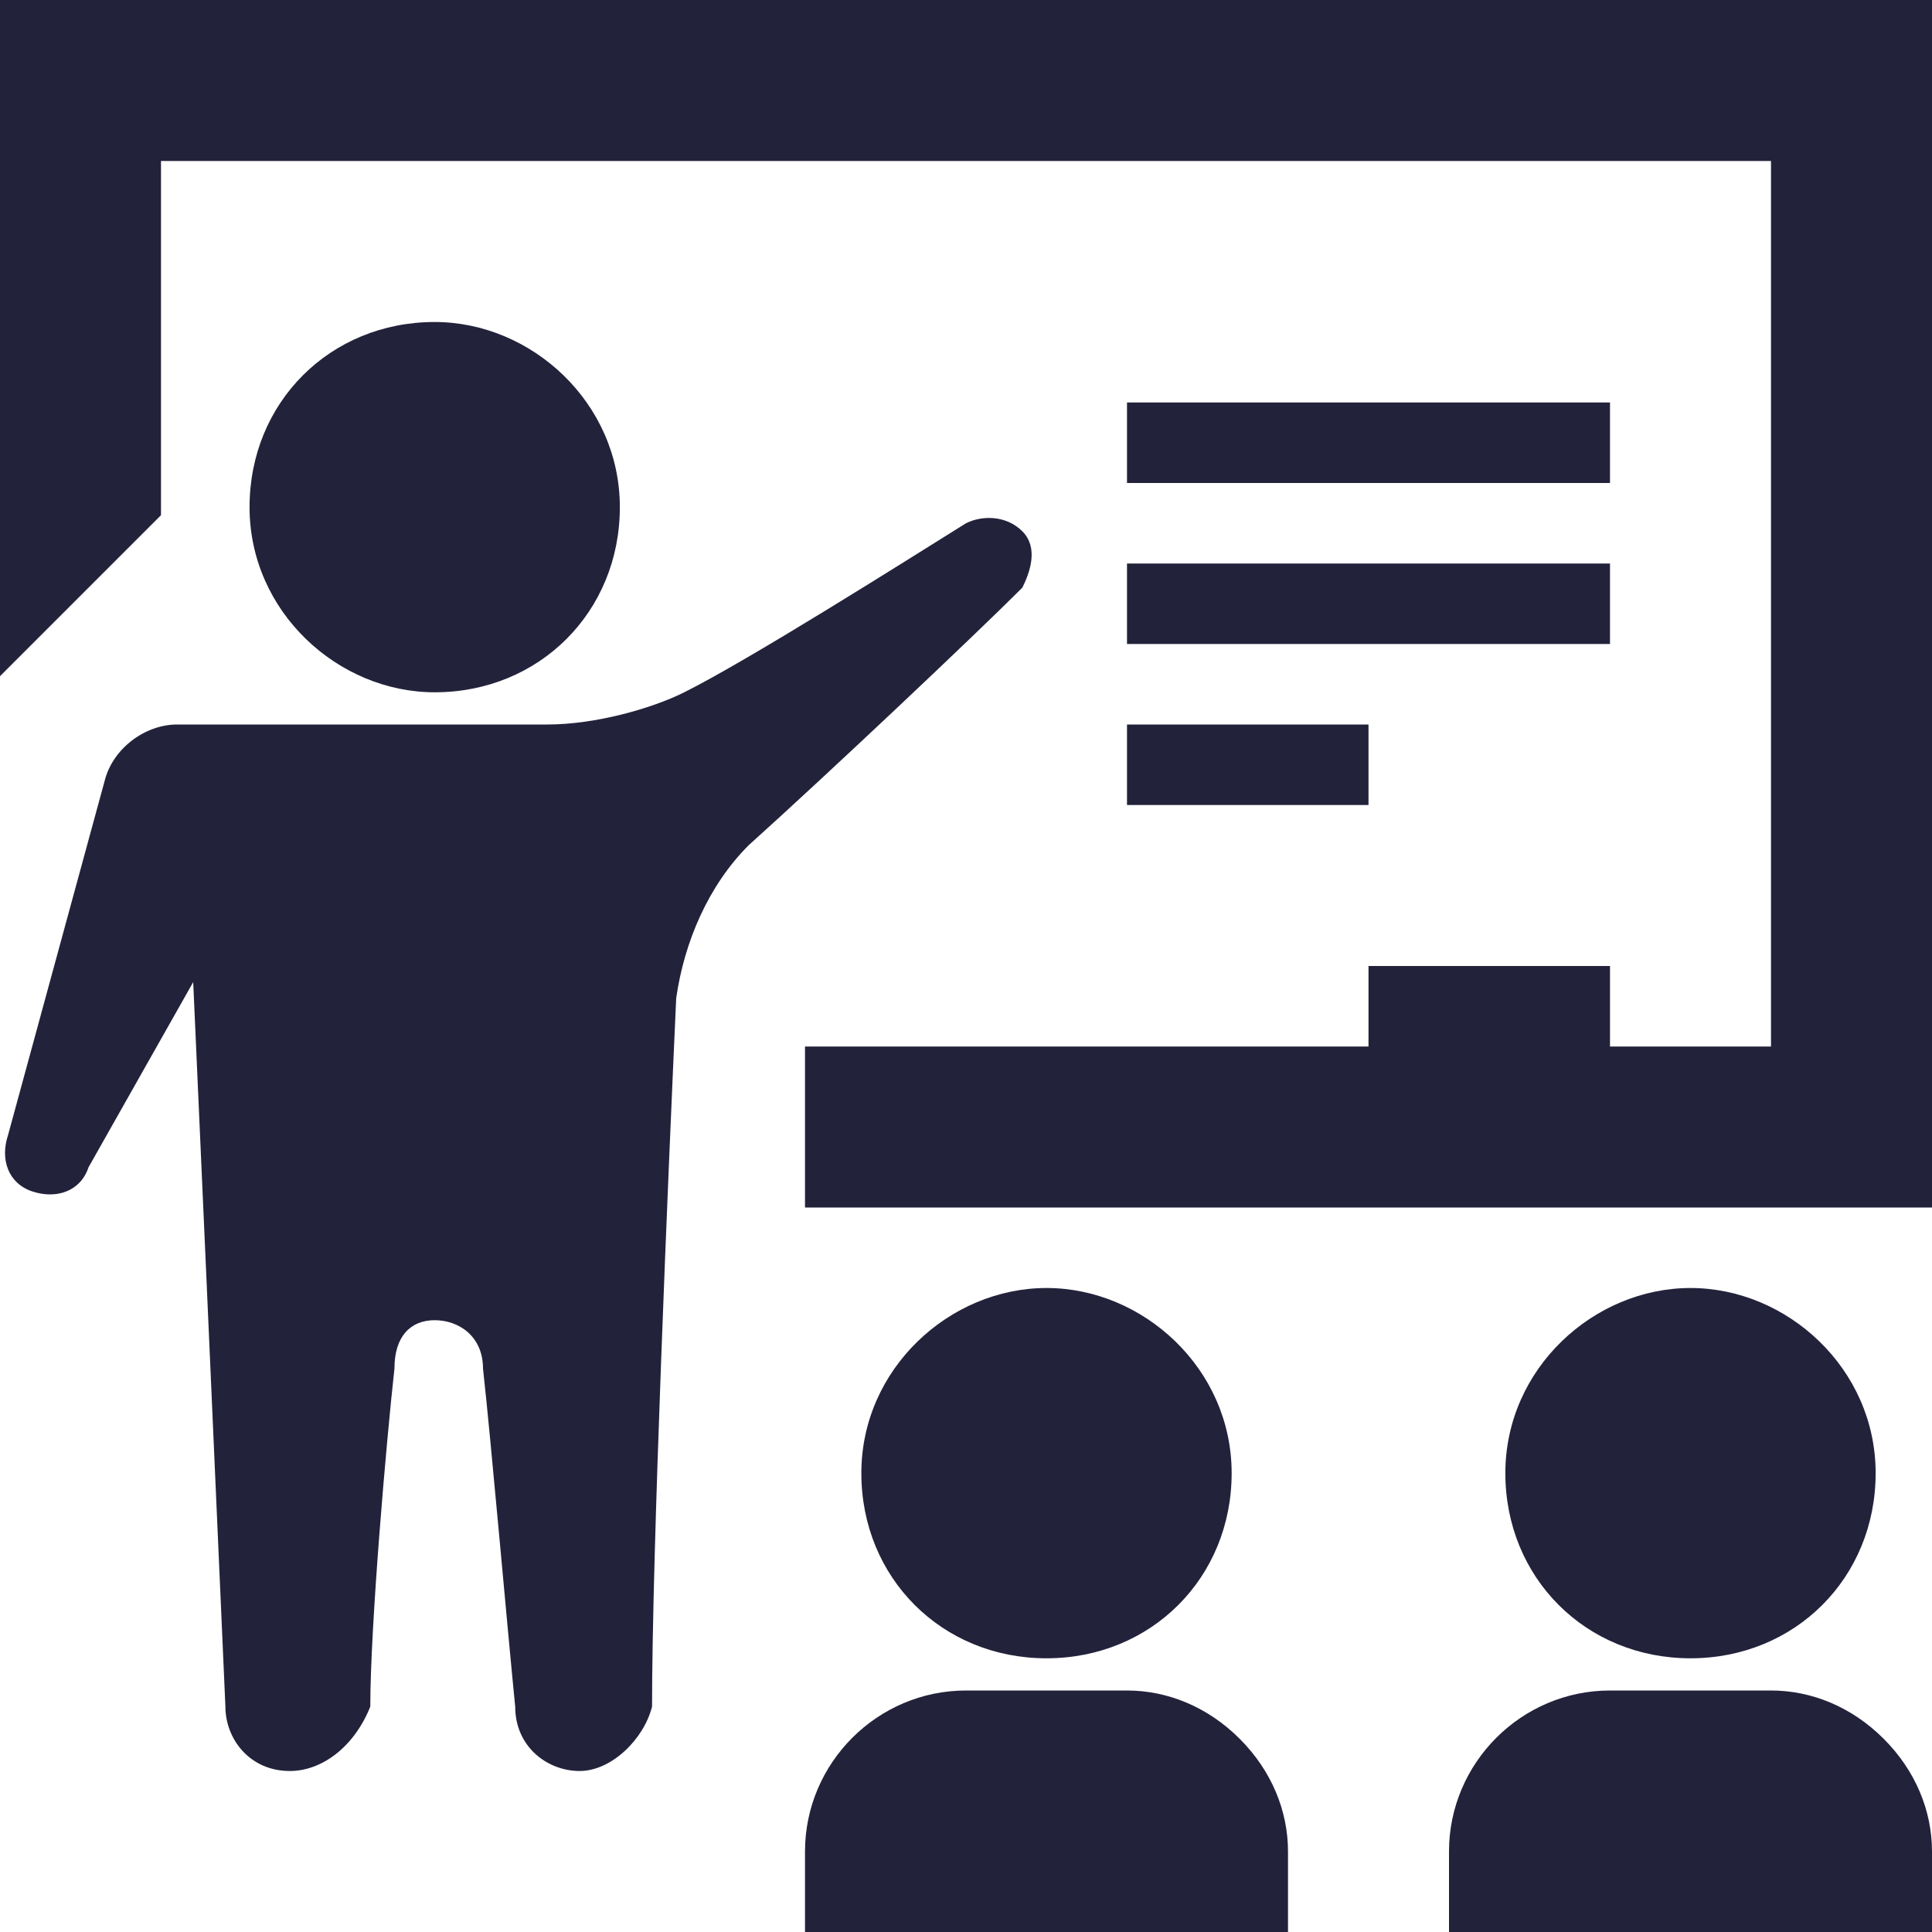 <?xml version="1.0" encoding="utf-8"?>
<!-- Generator: Adobe Illustrator 23.0.1, SVG Export Plug-In . SVG Version: 6.00 Build 0)  -->
<svg version="1.1" id="Layer_1" xmlns="http://www.w3.org/2000/svg" xmlns:xlink="http://www.w3.org/1999/xlink" x="0px" y="0px"
	 viewBox="0 0 24 24" style="enable-background:new 0 0 24 24;" xml:space="preserve">
<style type="text/css">
	.st0{fill-rule:evenodd;clip-rule:evenodd;fill:#23223B;}
</style>
<path class="st0" d="M10,23c0-1.1,0.9-2,2-2h2c0.5,0,1,0.2,1.4,0.6S16,22.5,16,23v1h-6V23z M18,23c0-1.1,0.9-2,2-2h2
	c0.5,0,1,0.2,1.4,0.6S24,22.5,24,23v1h-6V23z M6.8,9c0.6,0,1.3-0.2,1.7-0.4c0.8-0.4,2.7-1.6,3.5-2.1c0.2-0.1,0.5-0.1,0.7,0.1l0,0
	c0.2,0.2,0.1,0.5,0,0.7c-0.6,0.6-2.4,2.3-3.4,3.2c-0.5,0.5-0.8,1.2-0.9,1.9c-0.1,2.2-0.3,6.9-0.3,8.8C8,21.6,7.6,22,7.2,22h0
	c-0.4,0-0.8-0.3-0.8-0.8c-0.1-1-0.3-3.3-0.4-4.2c0-0.4-0.3-0.6-0.6-0.6c-0.3,0-0.5,0.2-0.5,0.6c-0.1,0.9-0.3,3.2-0.3,4.2
	C4.4,21.7,4,22,3.6,22h0c-0.5,0-0.8-0.4-0.8-0.8c-0.1-2.3-0.4-9-0.4-9l-1.3,2.3c-0.1,0.3-0.4,0.4-0.7,0.3h0
	c-0.3-0.1-0.4-0.4-0.3-0.7l1.2-4.4C1.4,9.3,1.8,9,2.2,9C2.2,9,6.8,9,6.8,9z M13,16c1.2,0,2.3,1,2.3,2.3s-1,2.3-2.3,2.3
	s-2.3-1-2.3-2.3S11.8,16,13,16z M21,16c1.2,0,2.3,1,2.3,2.3s-1,2.3-2.3,2.3s-2.3-1-2.3-2.3S19.8,16,21,16z M24,15H10v-2h7v-1h3v1h2
	V2H2v4.4l-2,2V0h24V15z M17,10h-3V9h3V10z M5.4,4c1.2,0,2.3,1,2.3,2.3s-1,2.3-2.3,2.3c-1.2,0-2.3-1-2.3-2.3S4.1,4,5.4,4z M20,8h-6V7
	h6V8z M20,6h-6V5h6V6z"/>
</svg>
